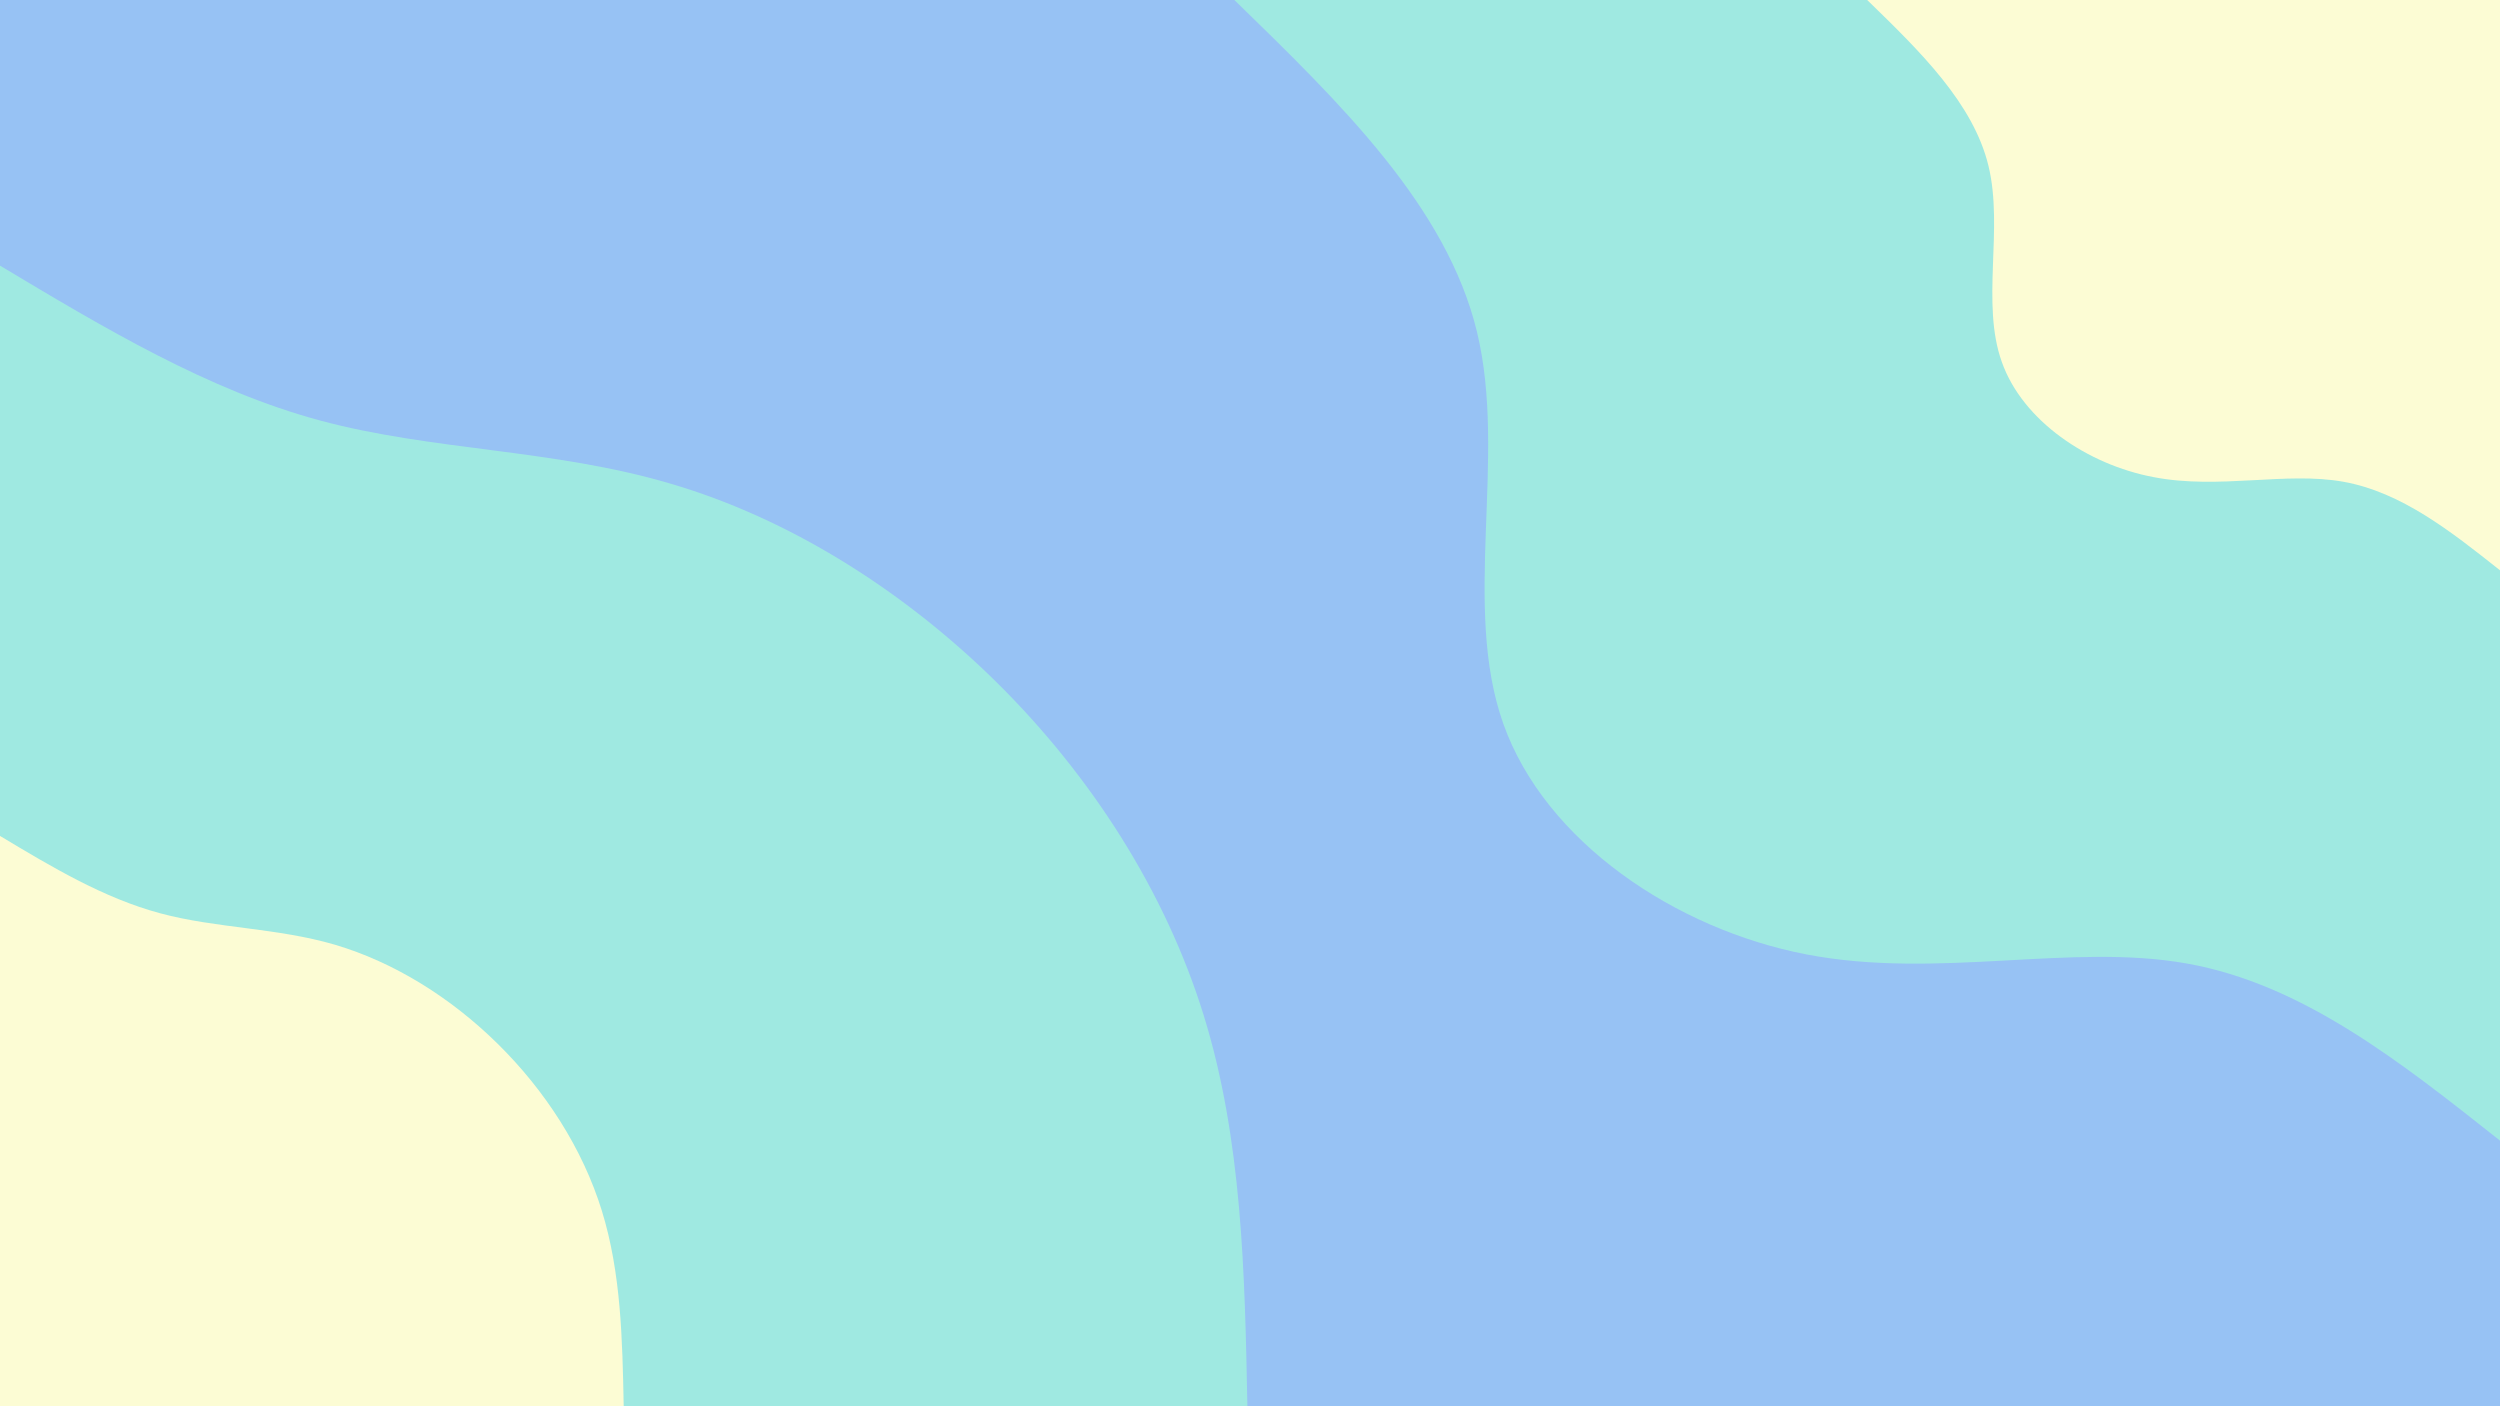<svg id="visual" viewBox="0 0 960 540" xmlns="http://www.w3.org/2000/svg" xmlns:xlink="http://www.w3.org/1999/xlink" version="1.1"><rect x="0" y="0" width="960" height="540" fill="#97c2f4"></rect><defs><linearGradient id="grad1_0" x1="43.8%" y1="0%" x2="100%" y2="100%"><stop offset="14.444%" stop-color="#fcfcd4" stop-opacity="1"></stop><stop offset="85.556%" stop-color="#fcfcd4" stop-opacity="1"></stop></linearGradient></defs><defs><linearGradient id="grad1_1" x1="43.8%" y1="0%" x2="100%" y2="100%"><stop offset="14.444%" stop-color="#fcfcd4" stop-opacity="1"></stop><stop offset="85.556%" stop-color="#97c2f4" stop-opacity="1"></stop></linearGradient></defs><defs><linearGradient id="grad2_0" x1="0%" y1="0%" x2="56.3%" y2="100%"><stop offset="14.444%" stop-color="#fcfcd4" stop-opacity="1"></stop><stop offset="85.556%" stop-color="#fcfcd4" stop-opacity="1"></stop></linearGradient></defs><defs><linearGradient id="grad2_1" x1="0%" y1="0%" x2="56.3%" y2="100%"><stop offset="14.444%" stop-color="#97c2f4" stop-opacity="1"></stop><stop offset="85.556%" stop-color="#fcfcd4" stop-opacity="1"></stop></linearGradient></defs><g transform="translate(960, 0)"><path d="M0 438C-37.9 408 -75.7 377.9 -120.2 370C-164.7 362 -215.8 376.2 -266.3 366.5C-316.7 356.8 -366.6 323.2 -382.7 278C-398.8 232.8 -381.2 175.9 -392.8 127.6C-404.4 79.3 -445.2 39.7 -486 0L0 0Z" fill="#9fe9e1"></path><path d="M0 219C-18.9 204 -37.9 189 -60.1 185C-82.3 181 -107.9 188.1 -133.1 183.2C-158.4 178.4 -183.3 161.6 -191.3 139C-199.4 116.4 -190.6 88 -196.4 63.8C-202.2 39.7 -222.6 19.8 -243 0L0 0Z" fill="#fcfcd4"></path></g><g transform="translate(0, 540)"><path d="M0 -438C39.9 -414.1 79.9 -390.1 123 -378.5C166.1 -366.9 212.4 -367.6 257.4 -354.3C302.5 -341.1 346.4 -313.8 382.7 -278C418.9 -242.2 447.4 -197.9 462.2 -150.2C477 -102.4 478 -51.2 479 0L0 0Z" fill="#9fe9e1"></path><path d="M0 -219C20 -207 39.9 -195.1 61.5 -189.3C83 -183.5 106.2 -183.8 128.7 -177.2C151.3 -170.5 173.2 -156.9 191.3 -139C209.4 -121.1 223.7 -99 231.1 -75.1C238.5 -51.2 239 -25.6 239.5 0L0 0Z" fill="#fcfcd4"></path></g></svg>
